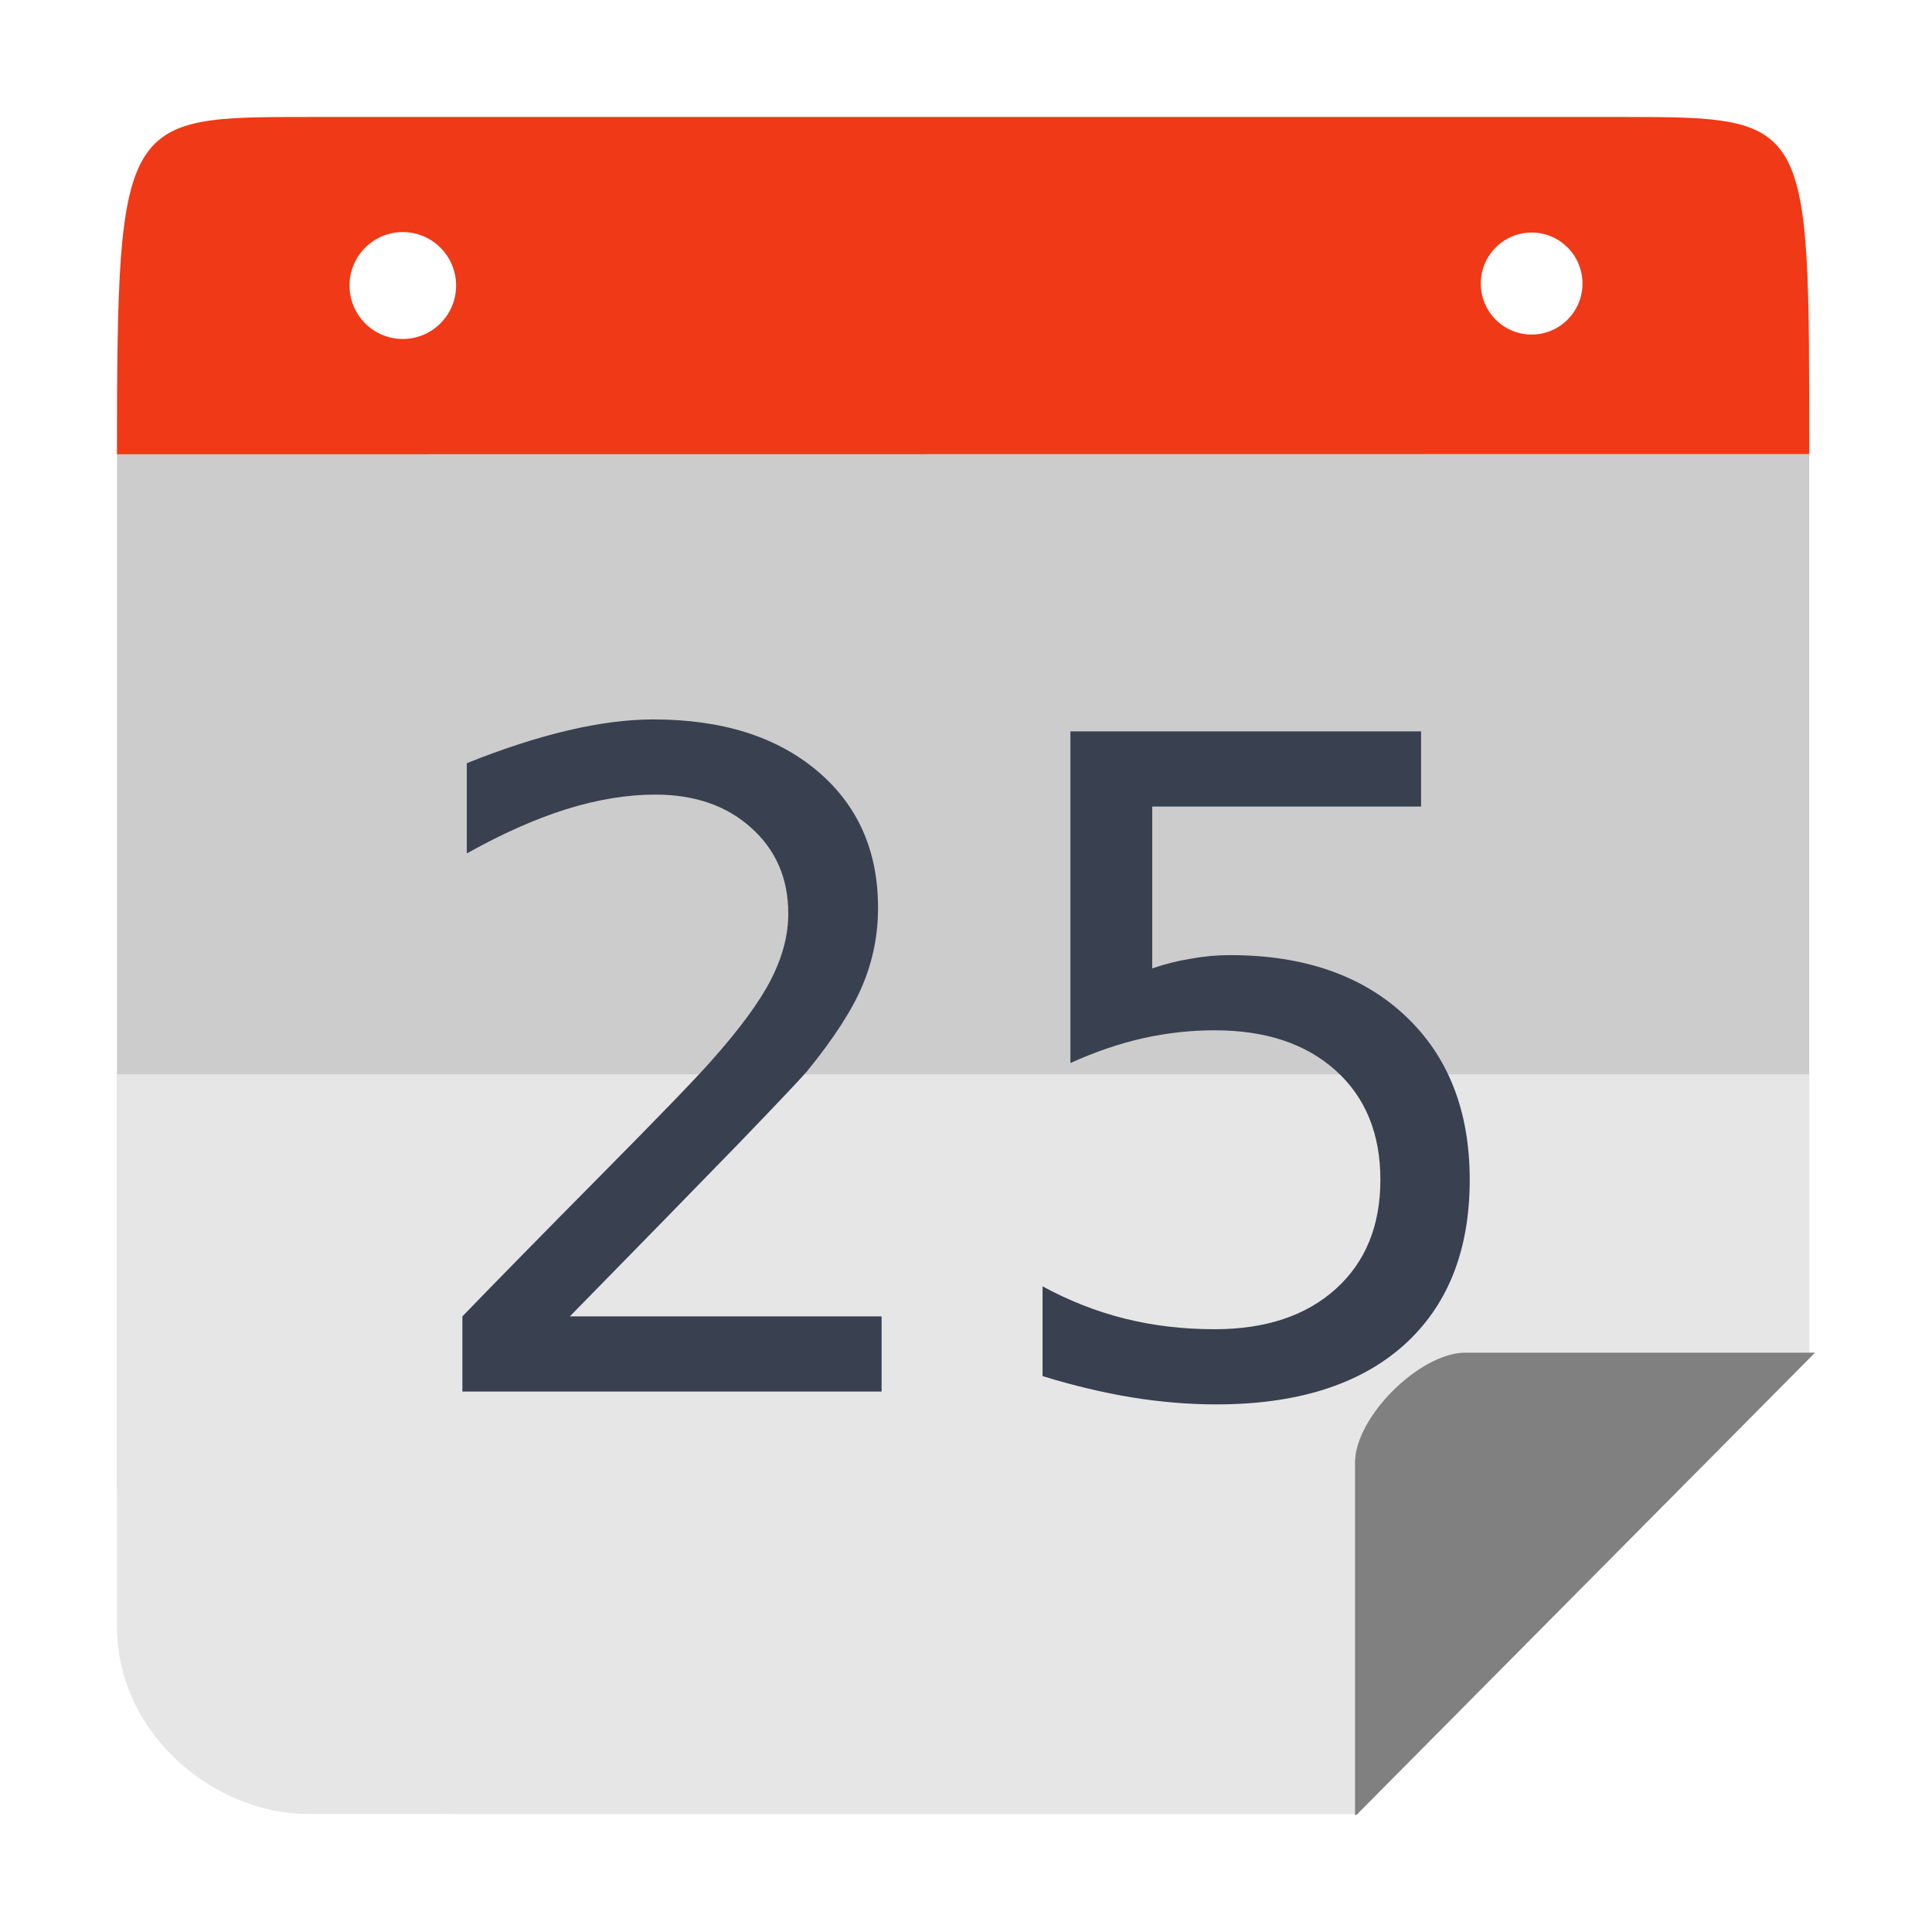 <?xml version="1.0" encoding="UTF-8" standalone="no"?>
<svg
   xmlns:dc="http://purl.org/dc/elements/1.1/"
   xmlns:cc="http://creativecommons.org/ns#"
   xmlns:rdf="http://www.w3.org/1999/02/22-rdf-syntax-ns#"
   xmlns:svg="http://www.w3.org/2000/svg"
   xmlns="http://www.w3.org/2000/svg"
   xmlns:sodipodi="http://sodipodi.sourceforge.net/DTD/sodipodi-0.dtd"
   xmlns:inkscape="http://www.inkscape.org/namespaces/inkscape"
   height="512"
   width="512"
   viewBox="0 0 512 512"
   id="svg2"
   version="1.1"
   inkscape:version="0.92.1 r15371"
   sodipodi:docname="calendar-red-25.svg">
  <defs
     id="defs14" />
  <sodipodi:namedview
     pagecolor="#ffffff"
     bordercolor="#666666"
     borderopacity="1"
     objecttolerance="10"
     gridtolerance="10"
     guidetolerance="10"
     inkscape:pageopacity="0"
     inkscape:pageshadow="2"
     inkscape:window-width="1366"
     inkscape:window-height="714"
     id="namedview12"
     showgrid="false"
     inkscape:zoom="0.29002428"
     inkscape:cx="-54.341791"
     inkscape:cy="298.27626"
     inkscape:window-x="0"
     inkscape:window-y="0"
     inkscape:window-maximized="1"
     inkscape:current-layer="svg2" />
  <path
     sodipodi:nodetypes="csscccc"
     inkscape:connector-curvature="0"
     style="opacity:1;fill:#cccccc;fill-opacity:1;stroke:none;stroke-width:46.392;stroke-linecap:butt;stroke-linejoin:miter;stroke-miterlimit:4;stroke-dasharray:92.784, 92.784;stroke-dashoffset:0;stroke-opacity:1"
     d="m 31,120.397 0,270.934 c 0,49.517 39.747,89.374 89.127,89.374 l 239.602,0 119.733,-120.7 0,-239.608 z"
     id="rect4178" />
  <path
     style="opacity:1;fill:#e6e6e6;fill-opacity:1;stroke:none;stroke-width:46.392;stroke-linecap:butt;stroke-linejoin:miter;stroke-miterlimit:4;stroke-dasharray:92.784, 92.784;stroke-dashoffset:0;stroke-opacity:1"
     d="m 120.126,31 c -1.066,0 -2.125,0.027 -3.183,0.063 1.058,-0.029 2.115,-0.063 3.183,-0.063 z m 270.208,0 c 1.069,0 2.127,0.034 3.187,0.063 -1.058,-0.037 -2.119,-0.063 -3.187,-0.063 z M 31,284.709 l 0,146.234 c 0,29.008 26.223,49.762 50.396,49.762 l 278.333,0 119.733,-120.7 0,-75.296 z"
     id="rect4178-9"
     inkscape:connector-curvature="0"
     sodipodi:nodetypes="cccccccsscccc" />
  <g
     aria-label="25"
     transform="translate(-427.756,4.75)"
     style="font-style:normal;font-weight:normal;font-size:40px;line-height:1.25;font-family:sans-serif;letter-spacing:0px;word-spacing:0px;fill:#394050;fill-opacity:1;stroke:none"
     id="flowRoot819-3-9">
    <path
       d="m 578.77,344.107 h 82.617 V 364.029 H 550.293 v -19.922 q 13.477,-13.945 36.68,-37.383 23.32,-23.555 29.297,-30.352 11.367,-12.773 15.82,-21.562 4.57,-8.906 4.57,-17.461 0,-13.945 -9.844,-22.734 -9.727,-8.789 -25.43,-8.789 -11.133,0 -23.555,3.867 -12.305,3.867 -26.367,11.719 v -23.906 q 14.297,-5.742 26.719,-8.672 12.422,-2.93 22.734,-2.93 27.188,0 43.359,13.594 16.172,13.594 16.172,36.328 0,10.781 -4.102,20.508 -3.984,9.609 -14.648,22.734 -2.93,3.398 -18.633,19.688 -15.703,16.172 -44.297,45.352 z"
       style="font-size:240px;fill:#394050;fill-opacity:1"
       id="path1985" />
    <path
       d="m 711.426,189.068 h 92.93 v 19.922 h -71.25 v 42.891 q 5.156,-1.758 10.312,-2.578 5.156,-0.938 10.312,-0.938 29.297,0 46.406,16.055 17.109,16.055 17.109,43.477 0,28.242 -17.578,43.945 -17.578,15.586 -49.57,15.586 -11.016,0 -22.5,-1.875 -11.367,-1.875 -23.555,-5.625 v -23.789 q 10.547,5.742 21.797,8.555 11.25,2.812 23.789,2.812 20.273,0 32.109,-10.664 11.836,-10.664 11.836,-28.945 0,-18.281 -11.836,-28.945 -11.836,-10.664 -32.109,-10.664 -9.492,0 -18.984,2.109 -9.375,2.109 -19.219,6.562 z"
       style="font-size:240px;fill:#394050;fill-opacity:1"
       id="path1987" />
  </g>
  <path
     style="opacity:1;fill:#f03916;fill-opacity:1;stroke:none;stroke-width:46.392;stroke-linecap:butt;stroke-linejoin:miter;stroke-miterlimit:4;stroke-dasharray:92.784, 92.784;stroke-dashoffset:0;stroke-opacity:1"
     d="m 81.922,31 c -49.38,0 -50.921,-0.214 -50.921,89.397 l 448.462,-0.046 c -0.044,-88.31 0.805,-89.351 -48.559,-89.351 l -348.982,0 z m 24.826,30.504 c 7.801,-1.02e-4 14.125,6.34 14.125,14.162 10e-5,7.822 -6.325,14.164 -14.125,14.164 C 98.947,89.83 92.624,83.487 92.624,75.666 92.624,67.843 98.947,61.504 106.747,61.504 Z m 299.158,0.125 c 7.438,0.004 13.466,6.049 13.47,13.507 0.004,7.464 -6.027,13.519 -13.47,13.523 -7.449,0.004 -13.49,-6.053 -13.486,-13.523 0.004,-7.464 6.042,-13.511 13.486,-13.507 z"
     id="rect4178-4"
     inkscape:connector-curvature="0" />
  <path
     inkscape:connector-curvature="0"
     style="opacity:1;fill:#808080;fill-opacity:1;stroke:none;stroke-width:46.392;stroke-linecap:butt;stroke-linejoin:miter;stroke-miterlimit:4;stroke-dasharray:92.784, 92.784;stroke-dashoffset:0;stroke-opacity:1"
     d="m 388.367,358.463 c -12.142,0 -29.272,17.101 -29.272,29.103 l 0,93.434 0.339,0 L 481,358.463 l -92.633,0 z"
     id="rect4218" />
</svg>

